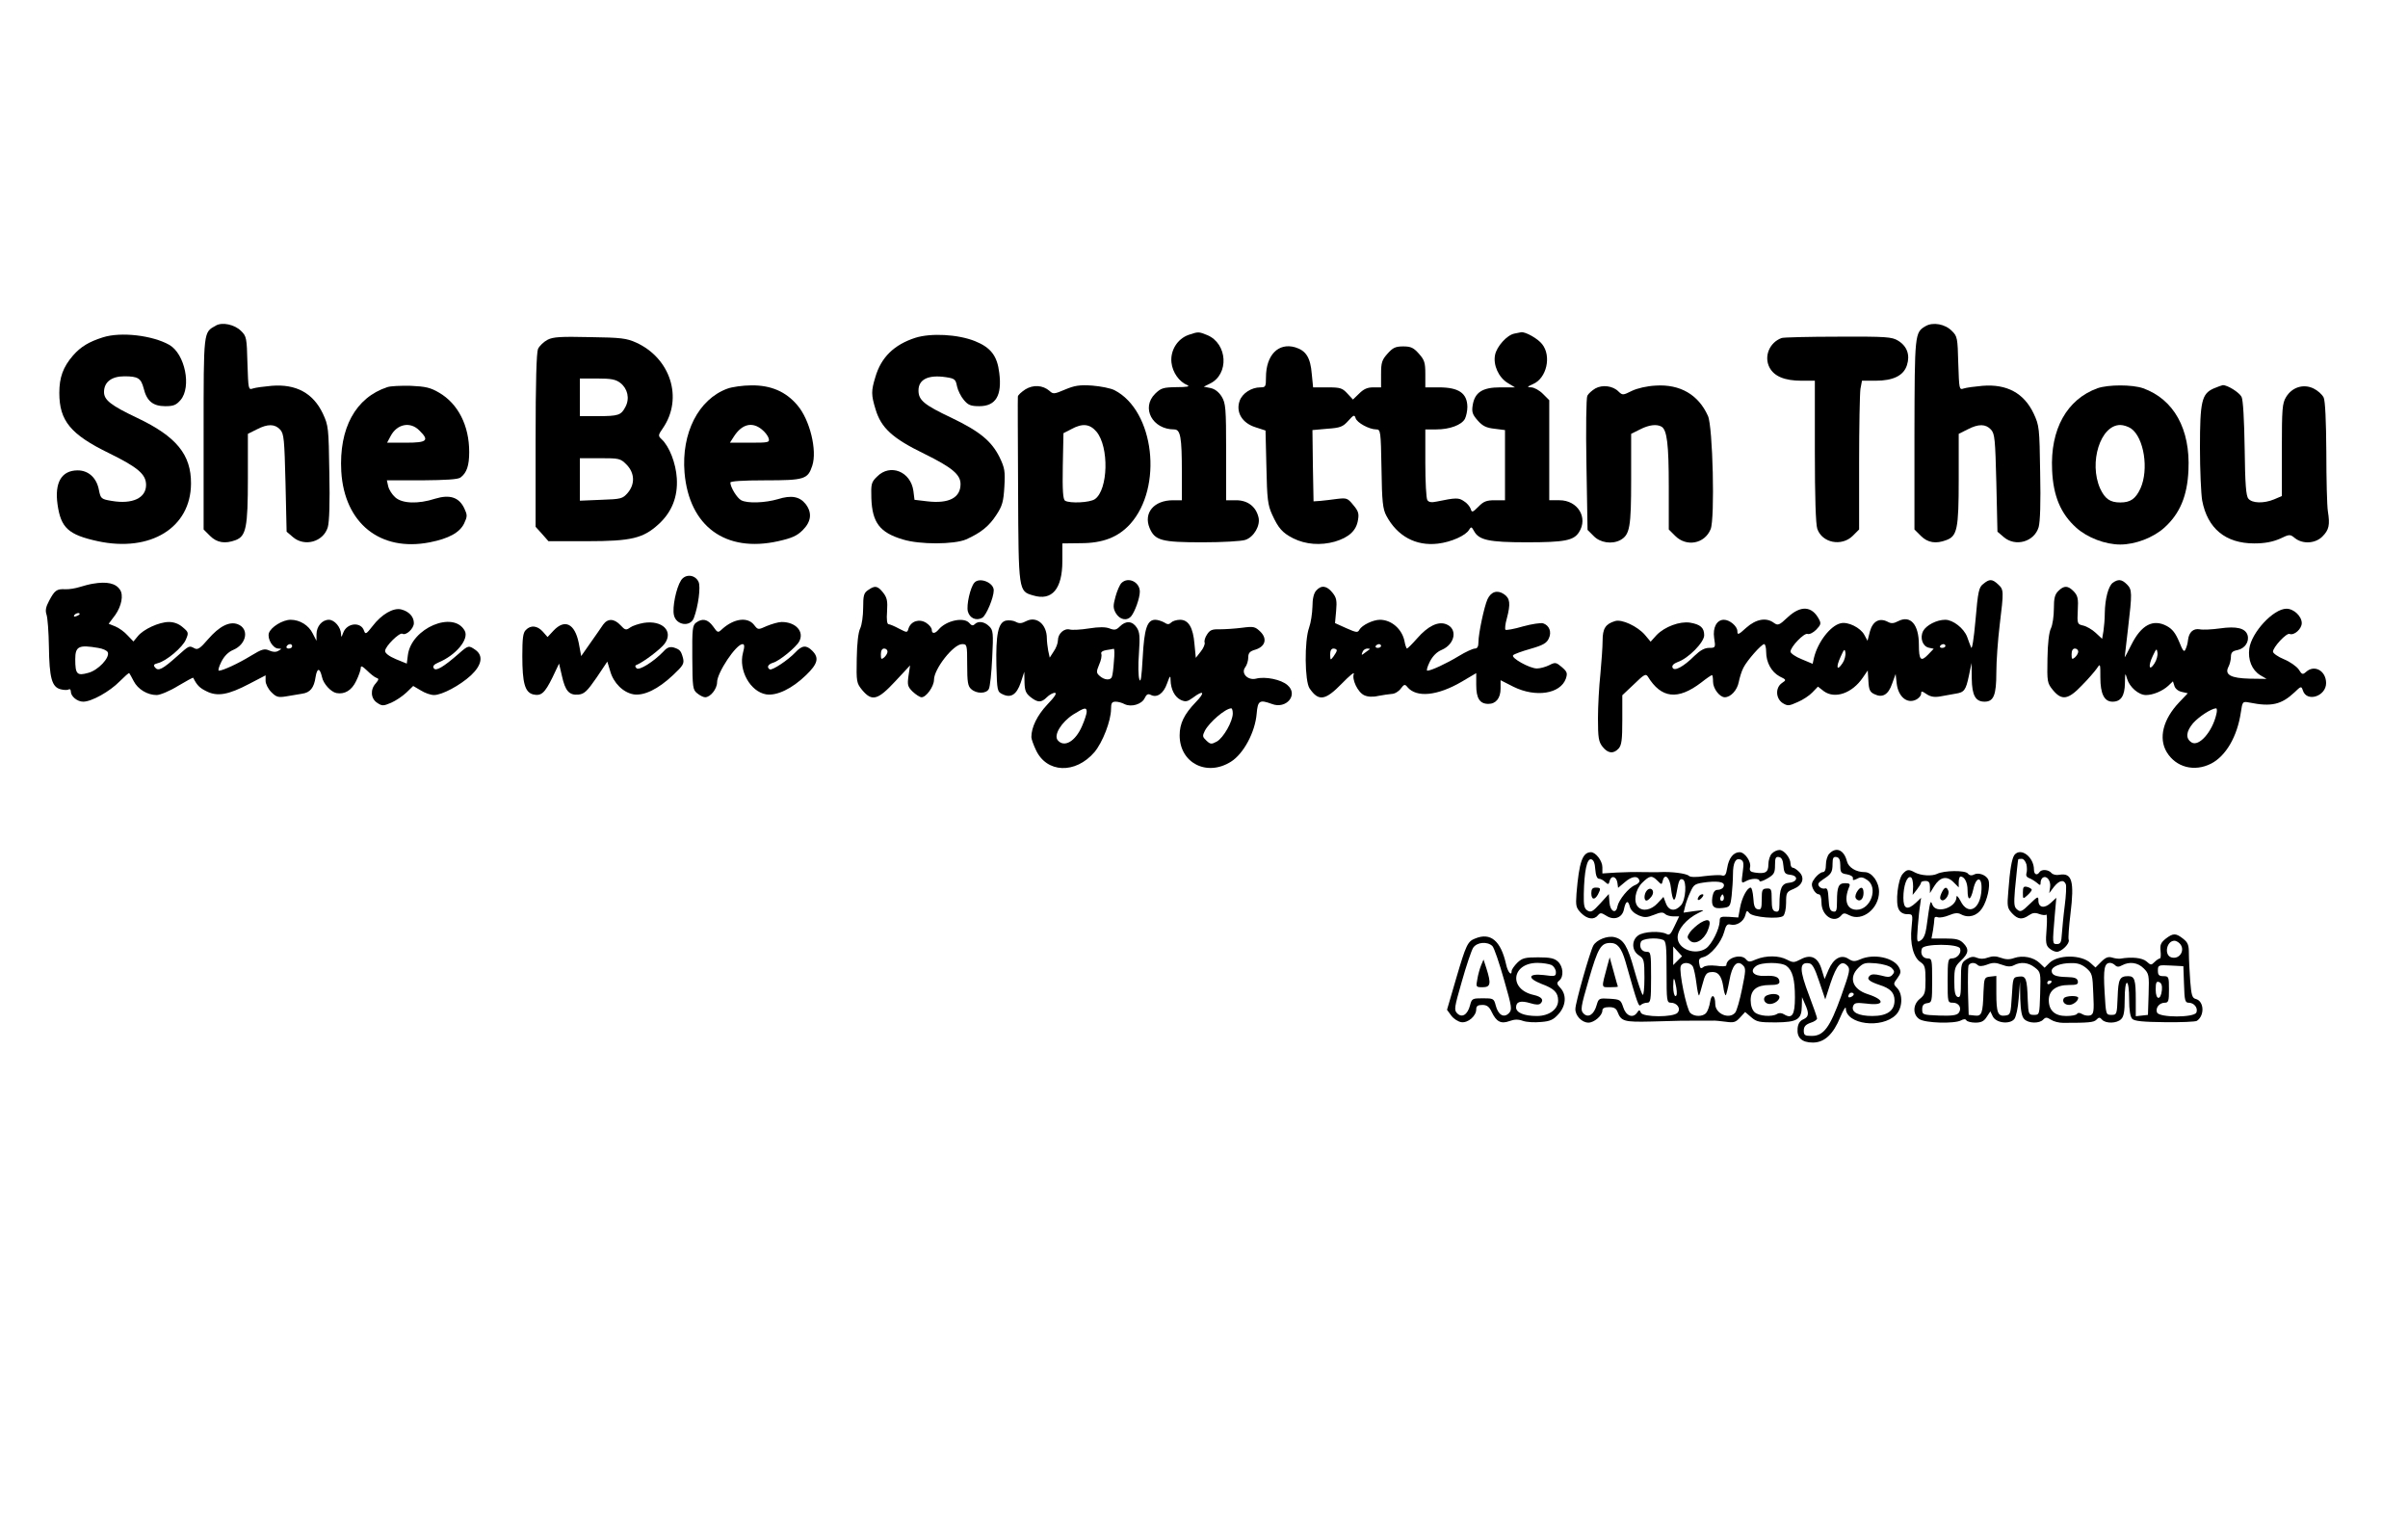 <?xml version="1.0" standalone="no"?>
<!DOCTYPE svg PUBLIC "-//W3C//DTD SVG 20010904//EN"
 "http://www.w3.org/TR/2001/REC-SVG-20010904/DTD/svg10.dtd">
<svg version="1.0" xmlns="http://www.w3.org/2000/svg"
 width="1088pt" height="688pt" viewBox="0 0 1088 688"
 preserveAspectRatio="xMidYMid meet">

<g transform="translate(0,688) scale(0.1,-0.1)"
fill="#000000" stroke="none">
<path d="M975 5409 c-56 -32 -55 -17 -55 -487 l0 -434 29 -29 c31 -31 68 -37
116 -19 47 18 55 58 55 279 l0 201 40 20 c50 26 82 25 106 -1 17 -19 19 -43
24 -241 l5 -220 28 -24 c53 -46 138 -22 158 44 7 24 10 111 7 247 -3 202 -4
212 -29 266 -44 93 -121 135 -232 126 -34 -3 -72 -8 -84 -12 -21 -7 -21 -5
-25 114 -3 114 -4 122 -29 146 -29 29 -85 41 -114 24z"/>
<path d="M8701 5407 c-50 -29 -50 -32 -51 -490 l0 -429 29 -29 c31 -31 68 -37
115 -19 49 18 56 50 56 274 l0 206 40 20 c50 26 82 25 106 -1 17 -19 19 -43
24 -241 l5 -220 28 -24 c53 -46 138 -22 158 44 7 24 10 111 7 247 -3 202 -4
212 -29 266 -44 93 -121 135 -232 126 -34 -3 -72 -8 -84 -12 -21 -7 -21 -5
-25 114 -3 114 -4 122 -29 146 -30 31 -85 41 -118 22z"/>
<path d="M5370 5367 c-50 -18 -83 -70 -77 -125 5 -45 35 -87 72 -102 13 -6 -2
-9 -48 -9 -62 -1 -71 -4 -98 -30 -64 -64 -12 -161 86 -161 29 0 35 -34 35
-197 l0 -123 -40 0 c-86 0 -134 -57 -106 -125 24 -57 54 -65 239 -65 90 0 178
5 194 11 39 13 69 66 59 103 -12 48 -49 76 -101 76 l-45 0 0 218 c0 199 -2
220 -20 250 -13 21 -31 35 -51 39 l-30 6 28 14 c87 42 80 180 -12 219 -40 16
-40 16 -85 1z"/>
<path d="M6843 5373 c-34 -6 -81 -59 -88 -97 -9 -45 16 -101 57 -126 l33 -20
-67 0 c-80 0 -115 -23 -124 -81 -5 -30 -1 -42 23 -69 22 -25 39 -33 76 -37
l47 -6 0 -158 0 -159 -46 0 c-37 0 -51 -5 -74 -29 -27 -27 -30 -27 -35 -10 -4
11 -17 27 -31 35 -23 16 -36 16 -123 -2 -23 -5 -36 -3 -42 7 -5 8 -9 83 -9
167 l0 152 50 0 c60 0 114 20 129 48 6 12 11 36 11 54 -1 62 -39 88 -129 88
l-61 0 0 60 c0 52 -4 64 -29 92 -24 27 -36 33 -71 33 -35 0 -47 -6 -71 -33
-25 -28 -29 -40 -29 -92 l0 -60 -36 0 c-26 0 -43 -8 -63 -28 l-28 -27 -25 27
c-23 25 -32 28 -90 28 l-65 0 -6 60 c-6 75 -26 106 -75 121 -76 22 -132 -35
-132 -136 0 -42 -2 -45 -25 -45 -41 0 -82 -27 -94 -61 -18 -51 11 -100 71
-119 l46 -15 4 -165 c3 -145 6 -171 26 -215 28 -61 46 -82 95 -107 56 -28 124
-33 188 -15 64 19 98 50 105 99 5 28 1 40 -22 67 -25 31 -30 32 -73 27 -25 -4
-59 -7 -76 -9 l-30 -2 -3 161 -2 161 67 6 c59 4 71 9 95 36 24 27 28 28 33 12
6 -21 62 -51 93 -51 20 0 21 -7 24 -177 2 -150 6 -183 22 -213 49 -92 133
-138 233 -126 60 7 127 37 141 63 9 14 11 14 22 -6 22 -41 67 -51 238 -51 171
0 212 8 236 45 43 66 -5 145 -88 145 l-46 0 0 226 0 226 -29 29 c-16 16 -40
29 -53 29 -20 1 -19 2 9 15 61 26 84 126 41 180 -19 25 -76 57 -95 54 -4 -1
-18 -4 -30 -6z"/>
<path d="M465 5356 c-63 -20 -100 -42 -135 -82 -45 -52 -62 -99 -62 -169 0
-126 51 -188 226 -273 130 -64 166 -95 166 -143 0 -59 -62 -88 -155 -72 -48 8
-50 10 -58 49 -10 55 -47 89 -96 89 -73 0 -105 -55 -91 -154 15 -106 49 -137
182 -166 238 -51 420 61 421 260 1 131 -66 213 -243 297 -120 57 -150 81 -150
117 0 45 34 71 92 71 62 0 75 -9 87 -54 14 -58 42 -81 98 -81 37 0 49 5 69 28
50 59 20 208 -51 249 -76 43 -219 60 -300 34z"/>
<path d="M4136 5354 c-96 -31 -155 -88 -181 -178 -19 -62 -19 -80 1 -145 25
-84 76 -131 220 -201 126 -62 164 -94 164 -137 0 -62 -53 -89 -149 -78 l-59 7
-5 40 c-12 88 -105 125 -164 65 -26 -25 -28 -33 -26 -98 4 -110 38 -155 142
-186 77 -24 232 -23 286 0 67 30 104 60 137 111 27 41 32 60 36 127 4 70 2 84
-22 134 -36 72 -89 116 -216 177 -125 59 -150 80 -150 124 0 50 44 72 124 60
40 -6 44 -10 50 -41 4 -19 18 -47 31 -62 19 -23 31 -28 70 -28 74 0 103 48 90
150 -9 77 -38 115 -110 144 -78 31 -199 37 -269 15z"/>
<path d="M2474 5345 c-17 -9 -36 -27 -43 -41 -7 -17 -11 -146 -11 -414 l0
-390 29 -32 29 -33 174 0 c201 0 254 13 324 77 60 55 87 124 82 207 -4 68 -34
145 -69 177 -16 15 -16 18 7 51 91 134 34 314 -121 385 -44 20 -69 23 -210 25
-131 3 -166 1 -191 -12z m329 -195 c33 -26 43 -70 23 -108 -20 -38 -31 -42
-127 -42 l-79 0 0 85 0 85 79 0 c63 0 83 -4 104 -20z m28 -369 c37 -38 39 -88
5 -128 -23 -26 -29 -28 -120 -31 l-96 -4 0 96 0 96 91 0 c87 0 92 -1 120 -29z"/>
<path d="M8050 5353 c-55 -20 -81 -83 -55 -133 21 -40 68 -60 145 -60 l60 0 0
-319 c0 -207 4 -329 11 -350 22 -64 110 -81 160 -32 l29 29 0 299 c0 164 3
315 6 336 l7 37 61 0 c80 0 127 23 142 70 15 46 1 86 -40 111 -28 17 -52 19
-271 18 -132 0 -247 -3 -255 -6z"/>
<path d="M1750 5131 c-143 -47 -219 -185 -208 -381 14 -234 176 -364 400 -320
86 17 135 44 155 85 15 32 15 38 1 68 -24 51 -66 64 -132 44 -77 -25 -149 -22
-180 6 -14 12 -28 34 -32 50 l-6 27 158 0 c109 1 164 4 175 13 28 21 39 54 39
115 0 119 -50 218 -136 268 -39 23 -61 28 -128 31 -45 1 -92 -1 -106 -6z m145
-196 c46 -45 35 -55 -60 -55 l-86 0 16 30 c29 55 89 67 130 25z"/>
<path d="M3286 5124 c-130 -48 -208 -200 -193 -380 21 -242 185 -362 423 -309
62 14 85 24 111 50 39 39 43 79 13 118 -27 34 -65 41 -125 22 -58 -17 -138
-20 -166 -5 -19 10 -49 59 -49 80 0 6 54 10 158 10 177 0 192 5 212 66 23 69
-11 208 -67 273 -52 62 -120 91 -208 90 -38 0 -88 -7 -109 -15z m156 -184 c14
-11 28 -29 31 -40 5 -19 1 -20 -85 -20 l-90 0 18 28 c36 56 82 68 126 32z"/>
<path d="M4633 5121 c-18 -12 -34 -26 -34 -33 -1 -7 0 -197 1 -423 2 -458 2
-456 68 -475 85 -26 132 29 132 155 l0 80 83 1 c100 0 169 27 223 86 150 166
110 512 -70 605 -17 9 -63 18 -101 21 -58 4 -80 0 -123 -18 -49 -21 -54 -21
-70 -6 -30 26 -73 29 -109 7z m321 -191 c58 -69 53 -263 -7 -305 -23 -16 -113
-20 -135 -7 -9 7 -12 45 -10 157 l3 148 35 18 c51 28 84 24 114 -11z"/>
<path d="M7208 5125 c-15 -9 -31 -23 -36 -33 -5 -9 -7 -150 -4 -312 l5 -294
28 -28 c29 -30 82 -38 120 -18 43 24 49 57 49 274 l0 206 40 20 c41 21 76 25
98 12 24 -16 32 -79 32 -270 l0 -194 29 -29 c51 -51 133 -36 160 30 20 47 10
465 -12 512 -43 96 -126 144 -236 137 -40 -2 -83 -12 -108 -24 -40 -20 -42
-20 -60 -3 -25 26 -73 32 -105 14z"/>
<path d="M9477 5126 c-138 -50 -214 -185 -205 -370 5 -117 39 -197 109 -260
50 -45 131 -76 199 -76 68 0 149 31 199 76 70 63 104 143 109 260 9 186 -66
320 -205 370 -49 17 -157 17 -206 0z m152 -182 c58 -41 81 -185 42 -271 -22
-47 -45 -63 -91 -63 -46 0 -69 16 -91 63 -52 117 1 287 91 287 14 0 36 -7 49
-16z"/>
<path d="M10002 5125 c-54 -24 -62 -58 -62 -268 0 -101 5 -209 10 -238 24
-127 106 -194 235 -194 49 0 83 7 116 21 44 21 46 21 68 3 35 -28 92 -25 124
7 30 30 35 52 25 114 -4 25 -7 145 -7 267 -1 144 -5 231 -12 247 -7 14 -27 32
-46 41 -45 22 -97 6 -124 -39 -17 -28 -19 -52 -19 -239 l0 -208 -35 -15 c-46
-19 -99 -18 -116 3 -11 12 -15 66 -17 227 -2 128 -7 220 -14 233 -10 20 -64
54 -85 53 -4 -1 -23 -7 -41 -15z"/>
<path d="M3077 4258 c-22 -34 -40 -123 -32 -157 10 -46 74 -55 90 -13 20 53
32 142 21 164 -16 33 -60 36 -79 6z"/>
<path d="M4402 4247 c-18 -21 -36 -101 -29 -129 8 -31 38 -44 65 -29 18 10 52
91 52 124 0 36 -66 61 -88 34z"/>
<path d="M5067 4246 c-8 -8 -20 -36 -27 -62 -11 -40 -11 -51 1 -73 18 -31 50
-38 70 -15 17 21 39 82 39 111 0 44 -53 69 -83 39z"/>
<path d="M8961 4242 c-20 -15 -24 -34 -35 -162 -8 -90 -16 -137 -20 -125 -4
11 -13 32 -18 48 -15 39 -64 77 -99 77 -38 0 -85 -24 -100 -51 -15 -30 -3 -68
25 -75 l23 -5 -26 -27 c-32 -33 -41 -24 -41 45 0 92 -38 135 -93 107 -21 -11
-32 -12 -48 -3 -37 19 -67 3 -80 -43 l-11 -43 -14 26 c-17 33 -75 62 -108 53
-46 -11 -103 -85 -120 -156 l-6 -27 -50 21 c-28 11 -50 27 -50 34 0 22 62 86
77 80 8 -3 25 5 39 19 21 22 23 28 13 47 -32 61 -83 64 -142 9 -38 -36 -44
-38 -62 -25 -35 26 -81 17 -125 -22 -35 -32 -40 -34 -40 -16 0 23 -35 52 -61
52 -32 0 -51 -35 -44 -82 7 -44 6 -45 -23 -45 -20 0 -40 -11 -66 -36 -49 -49
-92 -72 -99 -53 -4 9 5 18 23 25 48 16 120 89 120 121 0 34 -17 49 -64 57 -46
7 -114 -18 -151 -56 l-27 -30 -26 31 c-33 38 -104 72 -135 62 -43 -13 -56 -34
-56 -88 0 -28 -5 -96 -10 -151 -6 -55 -11 -146 -11 -201 0 -88 3 -105 21 -128
24 -30 49 -33 72 -8 14 15 17 40 17 130 l0 111 53 50 c45 44 53 48 62 35 61
-100 136 -108 241 -28 24 19 46 34 49 34 3 0 5 -13 5 -30 0 -31 30 -70 53 -70
27 0 56 32 63 68 4 20 13 50 21 65 17 34 82 107 94 107 5 0 9 -16 9 -35 0 -48
24 -91 61 -111 31 -15 31 -16 10 -30 -30 -21 -28 -69 3 -90 23 -14 28 -14 68
4 24 10 54 30 67 44 l25 26 27 -21 c50 -36 128 -9 176 62 l22 32 3 -48 c2 -39
7 -50 27 -59 36 -18 63 -3 80 47 l16 44 5 -44 c7 -57 45 -91 85 -73 14 6 25
19 25 27 0 14 3 14 25 -1 18 -12 36 -15 63 -10 20 4 50 9 67 12 40 6 47 15 61
81 l12 58 1 -71 c1 -76 17 -104 58 -104 41 0 53 30 53 131 0 52 7 148 15 214
19 156 19 161 -7 185 -27 25 -39 25 -67 2z m-171 -280 c0 -5 -7 -9 -15 -9 -8
0 -12 4 -9 9 3 4 9 8 15 8 5 0 9 -4 9 -8z m-465 -78 c-25 -38 -31 -20 -9 28
16 36 19 39 22 20 2 -13 -4 -35 -13 -48z"/>
<path d="M9546 4247 c-20 -15 -35 -73 -36 -137 0 -25 -3 -61 -6 -81 l-6 -35
-29 27 c-16 15 -42 30 -57 33 -26 6 -27 8 -24 69 3 52 0 66 -18 85 -26 27 -44
28 -70 2 -16 -16 -20 -33 -20 -80 0 -34 -6 -73 -13 -88 -9 -17 -15 -69 -16
-137 -2 -106 -1 -111 25 -143 40 -48 69 -43 130 21 28 28 58 63 68 77 16 24
16 23 16 -41 0 -74 18 -109 55 -109 38 0 55 26 56 83 1 49 1 50 10 20 11 -37
52 -73 85 -73 32 0 75 18 101 42 l21 20 7 -22 c4 -12 18 -23 34 -26 l26 -6
-39 -41 c-73 -77 -94 -162 -56 -225 42 -69 125 -90 200 -52 67 34 119 123 135
233 7 48 8 49 39 43 99 -20 144 -9 203 46 30 29 31 29 38 9 17 -55 105 -27
105 33 0 55 -52 85 -90 51 -16 -14 -19 -13 -34 11 -10 14 -40 35 -67 46 -27
11 -49 27 -49 34 0 20 61 86 75 80 21 -8 55 23 55 49 0 31 -36 65 -69 65 -59
0 -158 -107 -168 -180 -7 -51 12 -97 49 -120 l29 -17 -76 1 c-86 2 -115 18
-96 54 6 11 11 32 11 45 0 19 7 26 29 30 34 7 55 38 46 68 -10 31 -49 41 -125
30 -36 -5 -78 -7 -91 -4 -29 5 -49 -13 -53 -49 -1 -13 -6 -31 -11 -41 -6 -15
-12 -9 -29 34 -16 38 -30 57 -56 71 -62 33 -115 5 -160 -85 -16 -33 -30 -58
-30 -56 0 2 7 60 15 129 19 162 19 176 -5 200 -23 23 -39 25 -64 7z m-156
-311 c0 -7 -7 -19 -15 -26 -13 -11 -15 -8 -15 14 0 16 5 26 15 26 8 0 15 -6
15 -14z m344 -54 c-24 -37 -29 -11 -7 35 16 34 18 35 21 15 2 -13 -4 -35 -14
-50z m280 -229 c-18 -79 -79 -148 -112 -127 -28 18 -25 49 7 87 27 30 82 66
104 67 4 0 5 -12 1 -27z"/>
<path d="M420 4243 c-14 -2 -41 -9 -60 -15 -19 -6 -48 -11 -65 -10 -39 2 -48
-5 -73 -52 -15 -28 -18 -44 -12 -62 5 -13 10 -79 11 -146 2 -140 13 -182 53
-192 15 -4 31 -4 36 -1 6 4 10 -1 10 -9 0 -22 29 -46 56 -46 38 0 120 46 165
92 22 22 41 39 43 37 2 -2 11 -19 20 -36 19 -37 62 -63 104 -63 15 0 59 18 96
41 37 22 68 39 69 37 17 -34 29 -46 60 -61 49 -25 99 -16 194 34 l73 38 0 -25
c0 -14 12 -37 26 -51 22 -22 31 -25 67 -19 23 4 56 9 72 12 36 5 54 26 61 76
7 42 19 42 29 -1 6 -30 40 -67 65 -72 37 -7 69 12 89 54 12 24 21 51 21 59 0
12 7 9 28 -11 15 -15 34 -30 42 -33 13 -4 12 -8 -2 -25 -26 -28 -23 -69 6 -88
22 -15 28 -15 63 0 21 9 52 30 69 46 l31 30 34 -20 c19 -12 45 -21 60 -21 36
0 117 43 167 89 49 46 57 89 20 115 -30 21 -32 21 -75 -17 -70 -61 -104 -81
-113 -66 -6 9 0 17 21 26 79 33 139 105 119 143 -50 93 -241 13 -257 -109 l-5
-39 -49 20 c-31 13 -49 27 -49 37 0 21 65 85 78 78 16 -10 52 23 52 48 0 29
-22 53 -58 62 -35 8 -88 -22 -129 -76 -28 -36 -32 -38 -38 -21 -13 42 -77 37
-94 -8 -8 -22 -10 -23 -10 -7 -1 32 -30 65 -55 65 -31 0 -56 -30 -56 -66 l0
-29 -17 33 c-18 37 -58 62 -100 62 -36 0 -89 -33 -98 -60 -8 -26 18 -70 43
-70 16 -1 16 -1 0 -10 -11 -7 -25 -6 -41 1 -22 10 -33 7 -84 -24 -57 -35 -127
-67 -144 -67 -5 0 0 18 11 40 13 26 32 45 54 54 61 26 73 96 20 116 -37 14
-83 -9 -134 -68 -35 -41 -47 -49 -61 -41 -25 13 -23 14 -79 -36 -66 -59 -85
-68 -99 -51 -9 11 -7 15 12 20 38 9 113 72 127 107 13 30 12 33 -14 55 -18 16
-40 24 -63 24 -44 0 -116 -33 -141 -65 l-19 -23 -26 27 c-14 16 -39 34 -56 41
l-30 12 30 40 c28 40 38 90 21 114 -19 29 -59 38 -122 27z m-60 -137 c0 -2 -7
-7 -16 -10 -8 -3 -12 -2 -9 4 6 10 25 14 25 6z m960 -146 c0 -5 -7 -10 -16
-10 -8 0 -12 5 -9 10 3 6 10 10 16 10 5 0 9 -4 9 -10z m-877 -7 c21 -3 41 -12
44 -20 10 -24 -44 -82 -89 -93 -50 -14 -58 -6 -58 62 0 58 16 66 103 51z"/>
<path d="M3922 4214 c-19 -13 -22 -24 -22 -80 0 -36 -6 -77 -13 -92 -9 -17
-15 -69 -16 -137 -2 -106 -1 -111 25 -143 44 -52 70 -45 149 40 l67 72 -7 -46
c-6 -42 -4 -50 18 -72 15 -14 33 -26 41 -26 21 0 56 49 56 79 0 49 88 161 127
161 22 0 23 -2 23 -93 0 -78 3 -97 18 -110 24 -22 69 -22 80 1 5 9 12 72 15
140 6 113 4 125 -13 142 -22 22 -50 26 -66 10 -8 -8 -15 -6 -24 5 -24 29 -105
12 -139 -29 -17 -20 -31 -20 -31 -1 0 8 -11 22 -25 31 -31 20 -69 8 -80 -25
-6 -20 -6 -20 -43 -1 -20 11 -42 20 -47 20 -7 0 -10 20 -7 58 3 47 0 62 -18
85 -25 31 -37 33 -68 11z m88 -278 c0 -7 -7 -19 -15 -26 -13 -11 -15 -8 -15
14 0 16 5 26 15 26 8 0 15 -6 15 -14z"/>
<path d="M5947 4212 c-11 -12 -17 -37 -17 -73 -1 -30 -7 -72 -15 -94 -22 -60
-20 -243 2 -275 41 -60 71 -55 146 22 33 34 57 54 54 44 -10 -25 18 -84 47
-97 15 -7 38 -9 63 -3 21 4 49 8 61 9 13 0 32 11 41 24 15 20 19 21 30 7 41
-49 135 -40 245 24 l66 39 0 -54 c0 -60 16 -85 55 -85 34 0 55 26 55 69 l0 38
59 -30 c100 -49 211 -32 236 37 8 25 6 31 -18 52 -26 22 -30 23 -57 9 -16 -8
-41 -15 -56 -15 -33 0 -120 49 -107 60 4 5 40 18 79 29 56 16 73 26 82 47 14
29 2 59 -26 68 -10 3 -51 -3 -91 -14 -40 -12 -76 -18 -79 -15 -3 3 -1 26 6 50
18 68 15 92 -13 111 -30 20 -58 11 -74 -23 -15 -33 -41 -155 -41 -194 0 -20
-5 -29 -16 -29 -9 0 -42 -15 -73 -34 -56 -34 -125 -66 -142 -66 -5 0 0 18 11
40 13 26 32 45 54 54 61 26 73 96 20 116 -36 14 -82 -8 -131 -64 -22 -25 -43
-46 -46 -46 -2 0 -8 15 -11 33 -11 55 -59 97 -111 97 -31 0 -81 -24 -93 -45
-7 -14 -14 -13 -59 7 l-51 23 5 55 c4 46 2 60 -17 83 -25 31 -50 35 -73 9z
m293 -250 c0 -5 -7 -9 -15 -9 -8 0 -12 4 -9 9 3 4 9 8 15 8 5 0 9 -4 9 -8z
m-200 -20 c0 -5 -7 -17 -15 -28 -14 -18 -14 -18 -15 9 0 17 5 27 15 27 8 0 15
-4 15 -8z m149 5 c-2 -1 -12 -9 -22 -16 -15 -12 -17 -12 -11 3 3 9 13 16 22
16 8 0 13 -1 11 -3z"/>
<path d="M4637 4074 c-21 -11 -32 -12 -48 -3 -11 6 -32 8 -45 5 -34 -9 -45
-63 -42 -203 3 -113 4 -118 27 -129 38 -19 64 -3 83 52 l16 49 1 -47 c1 -38 6
-50 27 -67 33 -26 49 -26 74 -1 11 11 27 20 36 20 11 0 0 -18 -34 -53 -46 -49
-72 -103 -72 -147 0 -8 9 -34 20 -57 48 -106 179 -111 265 -11 37 44 75 142
75 195 0 27 4 33 21 33 11 0 29 -5 40 -11 30 -15 78 -1 91 27 8 17 15 21 27
15 28 -15 58 5 74 51 13 36 16 39 16 16 1 -43 19 -77 46 -90 22 -10 30 -8 55
10 49 37 57 25 13 -20 -53 -55 -73 -97 -73 -150 0 -125 123 -188 232 -119 57
36 109 133 116 217 5 59 13 64 68 44 66 -26 122 42 71 85 -28 25 -100 40 -142
29 -37 -9 -69 24 -49 51 8 10 14 31 14 45 0 20 7 28 32 35 45 14 55 49 23 81
-24 23 -30 25 -83 18 -31 -4 -76 -7 -100 -7 -35 1 -45 -3 -58 -23 -9 -13 -14
-30 -11 -37 2 -7 -5 -25 -18 -41 l-22 -28 -6 62 c-6 75 -27 110 -65 110 -16 0
-34 -6 -40 -12 -10 -10 -17 -10 -32 0 -11 6 -29 12 -40 12 -37 0 -50 -40 -57
-171 -5 -90 -9 -116 -15 -98 -5 13 -6 66 -2 116 5 77 4 97 -10 118 -20 30 -49
32 -76 5 -16 -16 -24 -18 -47 -9 -18 7 -48 7 -92 0 -37 -6 -76 -8 -87 -5 -26
7 -54 -19 -54 -49 0 -12 -8 -35 -19 -50 l-18 -28 -7 32 c-3 17 -6 42 -6 55 0
63 -46 102 -93 78z m396 -181 c-2 -32 -6 -64 -9 -70 -5 -18 -34 -16 -55 3 -16
14 -16 19 -3 51 9 19 13 41 10 49 -3 8 5 14 22 17 15 2 30 5 34 6 4 0 4 -25 1
-56z m-123 -229 c0 -8 -9 -37 -21 -64 -30 -70 -81 -99 -110 -64 -19 23 16 81
70 116 51 32 61 34 61 12z m660 -7 c0 -36 -42 -110 -72 -127 -24 -13 -29 -13
-47 4 -18 17 -19 21 -7 45 21 39 92 100 119 101 4 0 7 -10 7 -23z"/>
<path d="M2725 4058 c-9 -13 -34 -50 -57 -82 l-42 -60 -11 59 c-18 88 -63 110
-114 56 l-27 -29 -21 24 c-25 28 -55 31 -77 8 -13 -12 -16 -38 -16 -118 0
-122 12 -163 48 -173 37 -9 53 5 88 76 l30 63 13 -56 c15 -68 33 -88 75 -84
26 3 39 15 81 76 l49 73 13 -43 c15 -54 59 -97 106 -105 47 -7 110 23 178 87
46 43 51 52 45 77 -9 33 -14 39 -43 48 -17 4 -29 0 -45 -18 -45 -47 -111 -88
-122 -76 -8 8 -7 13 2 16 28 11 107 70 125 95 41 56 -10 107 -94 94 -23 -4
-51 -13 -62 -21 -18 -13 -23 -12 -43 10 -29 31 -58 32 -79 3z"/>
<path d="M3145 4067 c-16 -12 -18 -29 -17 -158 1 -135 2 -145 22 -161 12 -10
28 -18 36 -18 24 0 54 38 54 68 0 43 86 172 115 172 9 0 10 -10 2 -39 -21 -79
33 -176 105 -188 48 -7 116 25 180 87 53 51 60 78 28 110 -27 27 -46 25 -76
-7 -33 -35 -105 -83 -116 -77 -15 9 -8 23 15 30 29 8 104 70 118 96 24 44 -15
88 -79 88 -15 0 -45 -9 -67 -18 -40 -18 -40 -18 -58 5 -29 37 -90 29 -143 -18
-20 -19 -21 -19 -42 11 -24 33 -48 38 -77 17z"/>
<path d="M8006 3024 c-9 -8 -16 -31 -16 -49 0 -36 -13 -44 -61 -37 -20 3 -25
8 -22 23 7 25 -23 69 -47 69 -28 0 -49 -27 -56 -71 -5 -31 -10 -38 -24 -34 -9
3 -44 1 -78 -3 -39 -6 -65 -5 -71 1 -11 11 -79 20 -133 17 -7 -1 -40 0 -73 0
-33 1 -88 0 -122 -2 l-63 -4 0 28 c0 29 -30 68 -52 68 -38 -1 -53 -43 -65
-187 -4 -57 -2 -64 21 -88 28 -28 58 -32 76 -10 10 12 15 12 36 -1 35 -24 73
-11 81 26 8 40 19 46 27 14 4 -16 19 -30 39 -39 27 -11 37 -11 70 2 29 12 41
13 50 4 6 -6 23 -11 37 -11 l27 0 -21 -44 c-17 -37 -23 -43 -37 -35 -28 14
-102 11 -127 -7 -31 -22 -30 -69 3 -90 23 -15 25 -22 25 -102 0 -47 -4 -82 -8
-76 -5 5 -22 55 -38 112 -30 108 -48 138 -89 148 -32 8 -82 -12 -96 -38 -16
-30 -81 -259 -81 -286 -1 -30 29 -62 59 -62 26 0 63 32 63 55 0 10 10 15 30
15 23 0 33 -6 39 -23 16 -41 30 -45 151 -42 127 4 149 4 215 4 25 0 53 0 63 0
9 1 36 -2 59 -5 36 -5 45 -3 65 19 l23 25 28 -24 c24 -21 37 -23 110 -23 98 1
117 13 118 73 l1 41 13 -30 c20 -43 18 -59 -7 -70 -16 -7 -24 -20 -26 -41 -4
-42 19 -64 69 -64 52 0 92 37 124 115 14 33 25 51 25 39 1 -72 162 -93 226
-29 30 30 33 92 6 121 -18 18 -18 20 1 45 16 22 17 30 7 49 -24 44 -114 63
-175 36 -25 -11 -34 -10 -53 2 -33 22 -68 2 -90 -49 l-18 -42 -13 42 c-16 56
-49 72 -95 47 -29 -15 -34 -16 -61 -2 -37 20 -95 20 -140 2 -29 -13 -35 -13
-46 0 -22 27 -89 7 -89 -27 0 -5 -20 -6 -45 -2 -28 3 -50 1 -59 -6 -11 -9 -15
-6 -18 14 -4 20 -1 26 18 31 33 8 81 66 94 113 8 31 14 38 29 34 27 -7 60 14
67 43 5 21 8 22 18 9 14 -19 134 -29 153 -13 7 6 13 31 13 59 0 46 2 50 34 63
41 17 52 50 25 77 -10 10 -23 19 -29 19 -5 0 -10 8 -10 18 0 26 -29 62 -50 62
-10 0 -26 -7 -34 -16z m52 -56 c3 -32 7 -37 30 -40 39 -4 35 -32 -4 -36 -34
-3 -44 -25 -44 -99 0 -27 -4 -34 -17 -31 -14 3 -18 14 -18 55 0 46 -2 50 -22
49 -21 -1 -23 -6 -23 -49 0 -41 -3 -48 -17 -45 -14 2 -19 15 -21 51 -2 26 -7
47 -12 47 -16 0 -40 -46 -48 -91 l-8 -44 -42 3 c-38 2 -42 0 -42 -20 -1 -35
-35 -103 -61 -122 -49 -34 -129 -4 -129 49 0 37 40 84 95 111 30 14 29 14 -19
8 l-49 -7 7 29 c4 16 14 45 24 65 16 35 20 37 76 44 59 6 85 -2 72 -24 -4 -6
-15 -11 -25 -11 -13 0 -20 -10 -24 -32 -6 -43 5 -55 46 -50 33 4 35 6 41 55 3
29 6 72 6 97 0 53 12 75 34 67 14 -6 16 -16 10 -58 -7 -50 -6 -51 14 -40 25
14 62 14 62 1 0 -5 16 0 35 11 31 18 35 26 35 61 0 32 3 39 18 36 12 -2 18
-14 20 -40z m-850 -16 c2 -27 8 -42 17 -42 7 0 20 -7 28 -15 13 -12 16 -12 20
6 7 26 31 20 35 -10 l3 -22 31 26 c31 27 58 30 65 8 3 -7 -7 -17 -20 -22 -28
-11 -73 -66 -79 -96 -6 -36 -33 -23 -36 18 l-3 38 -39 -43 c-33 -36 -41 -41
-57 -32 -15 9 -18 23 -17 75 2 104 14 160 33 157 11 -2 17 -16 19 -46z m281
-51 c19 -19 19 -19 24 1 9 35 32 14 37 -35 7 -60 17 -68 25 -21 10 57 14 66
28 61 19 -7 14 -93 -8 -117 -26 -29 -55 -26 -68 9 l-11 29 -27 -29 c-28 -30
-66 -38 -87 -17 -23 23 -14 77 17 109 35 34 44 36 70 10z m297 -88 c-10 -10
-19 5 -10 18 6 11 8 11 12 0 2 -7 1 -15 -2 -18z m-272 -179 c14 -5 16 -28 16
-145 0 -129 1 -139 19 -139 28 0 47 -26 31 -45 -18 -22 -158 -21 -166 0 -6 14
-8 14 -18 -1 -19 -26 -50 -13 -62 26 -11 33 -14 35 -61 38 -48 3 -50 2 -59
-29 -12 -43 -38 -59 -59 -38 -15 15 -13 28 24 155 41 141 54 164 97 164 32 0
50 -22 68 -83 56 -198 60 -207 70 -197 5 5 18 10 28 10 16 0 18 11 18 115 0
109 -1 115 -20 115 -23 0 -35 22 -26 45 6 15 69 21 100 9z m66 -94 l-20 -20 0
42 0 42 20 -22 20 -22 -20 -20z m69 -27 c5 -10 12 -44 16 -76 4 -32 9 -56 12
-54 2 3 9 27 16 53 10 39 17 50 35 52 33 5 50 -14 58 -64 3 -25 9 -43 12 -40
2 3 10 33 16 67 12 69 35 94 61 68 14 -13 13 -24 -4 -107 -10 -50 -24 -99 -31
-107 -27 -32 -90 -5 -90 39 0 41 -17 49 -23 11 -3 -20 -11 -43 -18 -51 -15
-18 -54 -18 -72 0 -17 17 -52 188 -43 211 7 20 43 19 55 -2z m423 3 c27 -20
38 -61 38 -142 0 -80 -13 -99 -50 -76 -10 6 -22 7 -31 1 -23 -14 -81 -10 -101
8 -11 10 -18 30 -18 54 0 47 27 69 87 69 31 0 43 4 43 14 0 22 -19 30 -67 27
-50 -2 -70 22 -38 45 24 18 114 18 137 0z m148 -71 l27 -80 24 74 c28 83 49
105 75 79 15 -15 13 -25 -27 -138 -51 -142 -79 -180 -133 -180 -31 0 -36 3
-36 24 0 18 8 27 30 35 17 5 30 14 30 20 0 5 -16 51 -35 101 -46 120 -46 155
-1 148 15 -2 26 -23 46 -83z m327 62 c13 -13 14 -19 4 -30 -9 -12 -20 -13 -52
-4 -29 7 -43 7 -52 -2 -14 -14 -2 -25 46 -41 48 -15 67 -35 67 -70 0 -47 -34
-70 -100 -70 -63 0 -97 17 -87 45 6 15 15 16 61 11 82 -11 85 17 4 43 -68 22
-86 74 -42 118 23 23 32 25 80 21 32 -3 62 -12 71 -21z m-973 -89 c4 -24 3
-38 -4 -38 -5 0 -10 19 -10 42 0 49 5 47 14 -4z m795 -39 c-16 -10 -23 -4 -14
10 3 6 11 8 17 5 6 -4 5 -9 -3 -15z"/>
<path d="M7675 2829 c-11 -17 1 -21 15 -4 8 9 8 15 2 15 -6 0 -14 -5 -17 -11z"/>
<path d="M7683 2711 c-17 -11 -38 -30 -47 -42 -14 -21 -14 -25 -1 -38 22 -22
63 1 81 45 19 46 7 59 -33 35z"/>
<path d="M7190 2845 c0 -30 15 -33 30 -6 14 27 13 31 -10 31 -15 0 -20 -7 -20
-25z"/>
<path d="M7442 2858 c-15 -15 -16 -51 0 -46 6 2 16 12 22 21 14 22 -4 43 -22
25z"/>
<path d="M7262 2515 c-27 -101 -28 -95 12 -95 20 0 36 1 36 3 -1 1 -9 31 -19
67 l-18 65 -11 -40z"/>
<path d="M7983 2383 c-18 -7 -16 -30 3 -37 20 -8 54 11 54 29 0 15 -31 19 -57
8z"/>
<path d="M8266 3024 c-9 -8 -16 -31 -16 -50 0 -23 -5 -34 -14 -34 -8 0 -24
-12 -35 -26 -16 -21 -18 -30 -9 -50 6 -13 17 -24 25 -24 8 0 13 -13 13 -38 0
-59 57 -96 89 -58 10 12 16 12 37 1 58 -30 134 30 134 106 0 45 -32 89 -65 89
-39 0 -73 21 -80 49 -13 51 -48 67 -79 35z m49 -54 c0 -31 3 -36 30 -40 17 -3
29 -11 27 -18 -2 -10 2 -10 19 -2 16 9 26 8 45 -5 52 -34 17 -135 -47 -135
-45 0 -59 43 -34 103 6 13 2 17 -18 17 -30 0 -37 -16 -37 -82 0 -42 -3 -49
-17 -46 -14 2 -19 15 -21 56 -2 41 -6 52 -17 48 -7 -2 -19 1 -25 9 -9 11 -5
17 17 32 37 24 43 32 43 71 0 26 4 33 18 30 12 -2 17 -13 17 -38z"/>
<path d="M8389 2849 c-7 -14 -8 -24 -1 -31 15 -15 32 0 32 28 0 30 -15 31 -31
3z"/>
<path d="M9102 3018 c-12 -16 -21 -68 -28 -166 -6 -67 -4 -75 17 -98 26 -28
46 -30 76 -9 16 11 28 13 46 6 14 -5 28 -7 32 -3 4 4 5 -25 2 -65 -5 -60 -3
-74 12 -87 10 -9 25 -16 34 -16 22 0 60 38 54 54 -3 7 1 60 8 118 18 147 7
186 -50 176 -14 -3 -30 1 -36 8 -13 16 -45 18 -54 4 -11 -17 -25 -11 -25 11 0
57 -59 102 -88 67z m54 -43 c3 -14 3 -32 0 -40 -3 -10 1 -18 12 -22 9 -3 25
-13 35 -21 15 -13 17 -13 17 1 0 9 5 19 10 22 18 11 37 -14 33 -43 l-4 -27 21
28 c24 30 45 35 54 12 3 -8 1 -52 -5 -97 -6 -46 -11 -103 -13 -128 -2 -37 -6
-45 -22 -45 -21 0 -21 -1 -10 130 l7 79 -25 -23 c-29 -27 -56 -22 -56 11 0 20
-3 19 -40 -17 -34 -33 -41 -37 -56 -24 -14 11 -15 25 -10 89 7 70 13 132 15
138 1 1 8 2 16 2 8 0 17 -11 21 -25z"/>
<path d="M9140 2848 c0 -30 0 -31 20 -13 11 10 20 21 20 25 0 4 -9 10 -20 13
-17 4 -20 0 -20 -25z"/>
<path d="M8597 2932 c-22 -24 -34 -131 -18 -160 7 -14 21 -22 38 -22 26 0 26
0 20 -60 -8 -73 8 -136 41 -157 19 -13 22 -24 22 -80 0 -58 -3 -67 -25 -85
-32 -25 -34 -71 -3 -92 26 -18 158 -22 188 -6 13 7 21 7 25 0 3 -5 22 -10 40
-10 26 0 39 6 51 25 l17 26 11 -23 c15 -30 76 -37 97 -12 8 10 17 50 20 93 l6
76 1 -77 c2 -55 7 -81 18 -92 19 -20 69 -21 86 -2 11 11 16 11 35 -1 12 -8 36
-14 55 -14 115 0 138 2 150 14 11 12 16 12 26 0 17 -18 67 -17 86 3 12 11 16
36 16 90 0 43 4 74 10 74 6 0 10 -31 10 -74 0 -51 5 -79 14 -89 10 -10 48 -14
147 -15 74 -1 139 2 145 6 36 24 33 89 -5 99 -16 4 -20 17 -25 81 -3 43 -6 98
-6 124 0 38 -4 50 -26 67 -33 26 -45 26 -79 0 -22 -18 -26 -28 -23 -55 2 -19
1 -34 -3 -34 -4 0 -15 -7 -24 -16 -15 -15 -17 -15 -36 2 -19 17 -66 22 -119
13 -8 -1 -25 1 -37 5 -17 5 -29 1 -49 -19 l-26 -26 -22 20 c-42 39 -148 39
-187 0 l-21 -21 -22 21 c-28 27 -77 36 -115 23 -22 -8 -39 -7 -61 1 -21 8 -38
8 -58 1 -18 -7 -35 -7 -50 -1 -16 7 -28 5 -47 -7 -23 -15 -25 -22 -25 -96 0
-66 -2 -78 -15 -74 -11 5 -15 23 -15 71 0 59 3 67 30 93 35 33 38 52 10 80
-16 16 -33 20 -81 20 l-62 0 7 38 c3 20 6 43 6 51 0 8 6 11 16 7 8 -3 31 1 50
9 26 11 41 12 55 4 34 -18 72 -7 95 28 23 35 38 102 28 128 -9 22 -45 35 -65
24 -11 -6 -21 -4 -28 5 -13 15 -107 14 -139 -2 -23 -11 -72 -8 -99 6 -29 16
-37 15 -56 -6z m47 -57 l-2 -38 19 24 c10 13 19 27 19 32 0 4 9 7 20 7 15 0
20 -7 20 -27 l0 -28 19 31 c26 42 57 49 87 19 l24 -24 0 24 c0 14 4 25 8 25
18 0 32 -26 32 -62 0 -51 14 -48 26 5 13 59 40 58 37 -1 -4 -91 -61 -121 -95
-52 -10 19 -18 27 -18 18 0 -49 -93 -79 -109 -35 -9 24 -10 19 -27 -104 -4
-29 -13 -50 -25 -57 -18 -12 -19 -9 -14 60 3 40 8 86 11 102 l4 30 -23 -22
c-39 -36 -57 -29 -57 22 0 54 16 99 33 93 7 -2 11 -20 11 -42z m1204 -257 c28
-28 1 -75 -38 -63 -33 11 -21 75 15 75 6 0 16 -5 23 -12z m-992 -23 c8 -20
-13 -45 -37 -45 -17 0 -19 -9 -19 -100 0 -99 0 -100 24 -100 28 0 42 -26 25
-47 -9 -10 -32 -13 -88 -11 -74 3 -76 4 -76 28 0 18 6 26 23 28 21 3 22 7 22
103 0 93 -1 99 -20 99 -23 0 -35 22 -26 45 8 22 164 22 172 0z m80 -75 c6 -6
21 -6 42 2 25 10 39 10 66 0 26 -10 41 -10 55 -3 31 17 66 13 95 -10 26 -20
27 -23 24 -118 -3 -95 -3 -96 -28 -96 -24 0 -25 3 -28 65 -3 100 -8 112 -40
108 -27 -3 -27 -4 -32 -88 -5 -80 -6 -85 -29 -88 -34 -5 -41 12 -41 101 l0 78
-27 -3 c-27 -3 -28 -5 -31 -68 -3 -100 -8 -112 -40 -108 l-27 3 -3 104 c-1 58
0 111 2 118 6 15 28 17 42 3z m491 -14 c26 -23 28 -30 31 -115 4 -79 2 -92
-13 -98 -10 -3 -26 -1 -36 5 -11 7 -20 8 -24 2 -3 -6 -25 -10 -49 -10 -52 0
-79 25 -79 72 0 43 33 68 90 68 37 0 44 3 41 18 -3 13 -14 17 -49 18 -51 1
-69 9 -69 28 0 19 39 35 87 35 31 1 49 -6 70 -23z m130 13 c8 -8 17 -8 31 0
34 18 71 13 98 -14 23 -23 25 -30 22 -117 l-3 -93 -27 -3 -28 -3 0 75 c0 89
-5 106 -34 106 -39 0 -45 -13 -48 -95 -3 -78 -4 -80 -28 -80 -25 0 -25 1 -31
105 -6 103 -1 130 25 130 7 0 17 -5 23 -11z m311 -86 c2 -73 5 -83 21 -83 24
0 43 -23 35 -44 -9 -24 -169 -24 -178 0 -8 21 11 44 35 44 17 0 19 8 19 60 0
57 -1 60 -25 60 -20 0 -25 5 -25 25 0 25 2 26 58 23 l57 -3 3 -82z m-598 13
c0 -3 -4 -8 -10 -11 -5 -3 -10 -1 -10 4 0 6 5 11 10 11 6 0 10 -2 10 -4z m498
-39 c-5 -48 -28 -46 -28 2 0 32 3 39 16 34 10 -4 14 -16 12 -36z"/>
<path d="M8772 2845 c-8 -18 -8 -26 0 -31 14 -9 38 24 31 42 -8 21 -18 17 -31
-11z"/>
<path d="M9325 2370 c-9 -14 3 -30 24 -30 18 0 41 18 41 32 0 12 -58 10 -65
-2z"/>
<path d="M6665 2640 c-34 -13 -41 -29 -85 -178 l-42 -144 19 -26 c11 -15 32
-28 46 -30 30 -4 67 28 67 58 0 15 7 20 28 20 20 0 31 -8 42 -32 21 -44 42
-55 80 -41 22 8 39 9 61 1 17 -6 53 -8 82 -5 41 3 56 10 79 36 34 38 37 87 8
118 -17 18 -17 23 -5 33 22 18 18 64 -6 86 -16 15 -36 19 -89 19 -59 0 -72 -3
-94 -24 -14 -14 -26 -31 -26 -38 0 -25 -18 -4 -25 30 -24 107 -70 146 -140
117z m78 -34 c8 -8 31 -76 52 -150 37 -129 38 -137 22 -154 -23 -22 -48 -7
-59 36 -8 31 -11 32 -58 32 -47 0 -50 -1 -58 -32 -11 -42 -36 -58 -58 -36 -15
15 -13 26 21 144 20 71 43 139 51 152 17 26 64 30 87 8z m268 -86 c10 -6 19
-20 19 -32 0 -19 -4 -20 -55 -13 -71 8 -76 -14 -10 -40 57 -21 75 -39 75 -75
0 -40 -41 -70 -96 -70 -58 0 -94 15 -94 39 0 26 21 32 64 19 26 -8 40 -8 47
-1 16 16 4 30 -31 38 -115 25 -101 145 17 145 24 0 53 -5 64 -10z"/>
<path d="M6692 2519 c-6 -15 -14 -43 -17 -63 -7 -35 -6 -36 24 -36 36 0 39 16
17 85 l-13 40 -11 -26z"/>
</g>
</svg>
